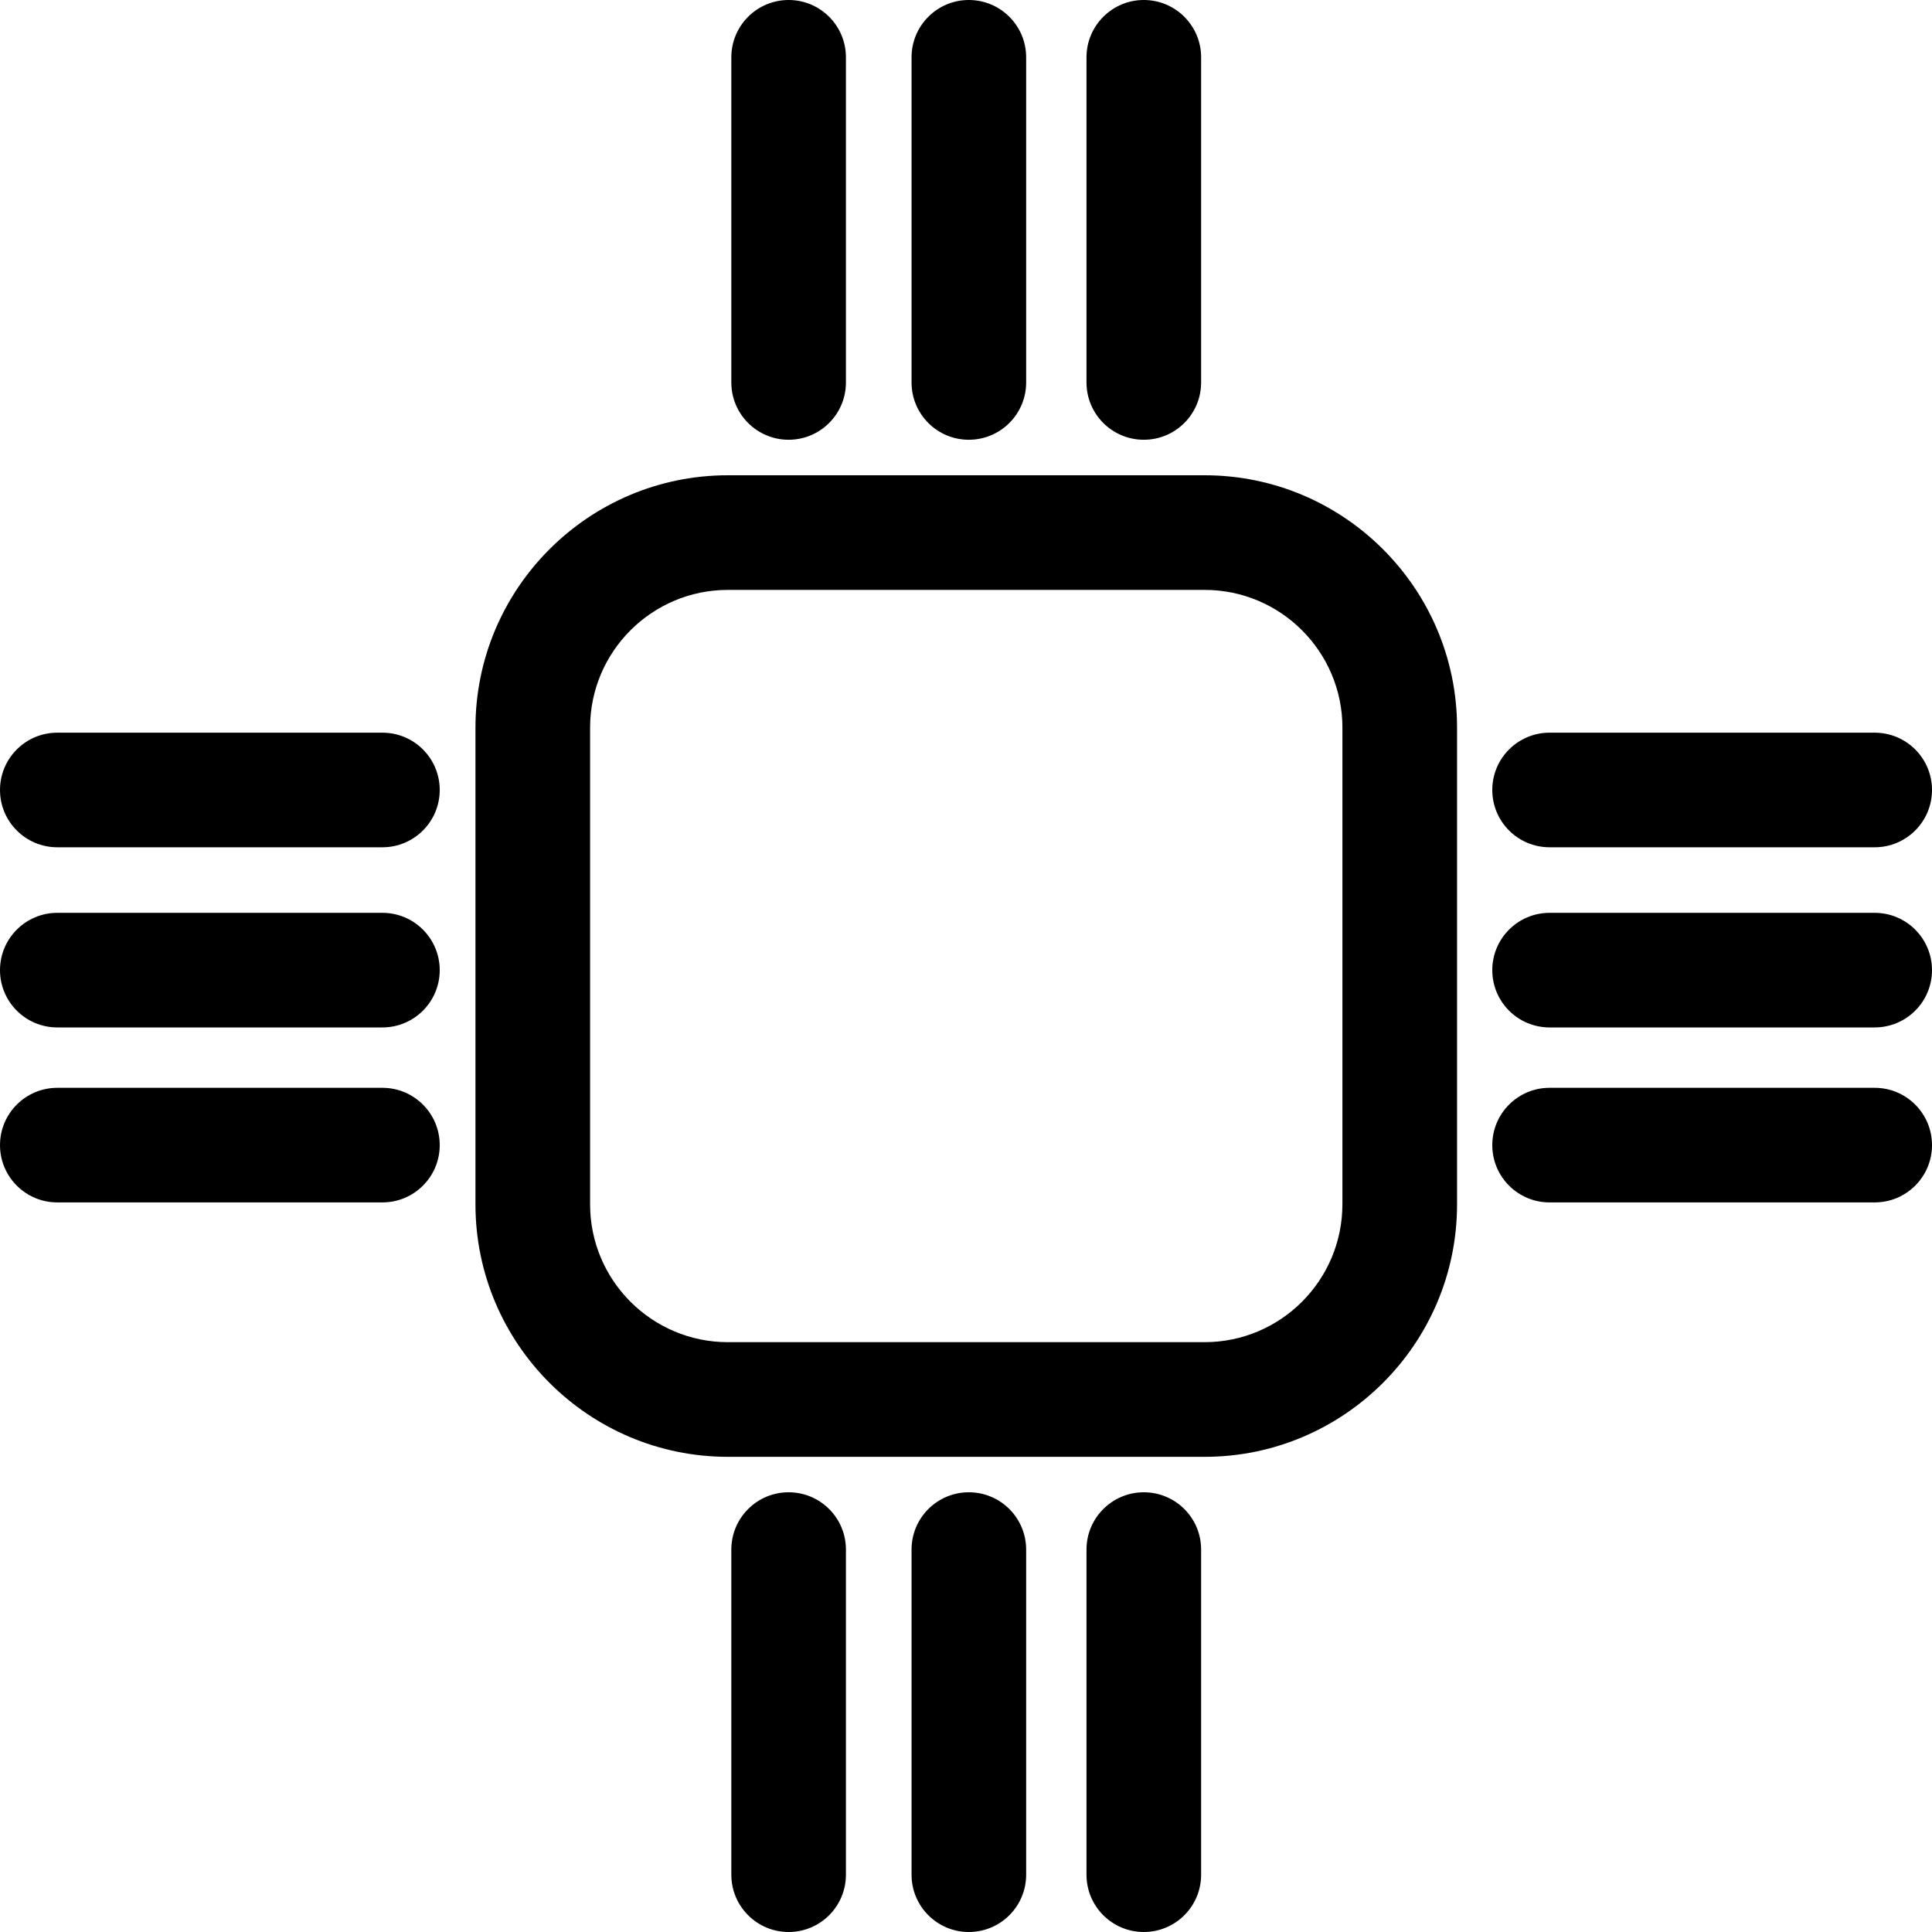 <?xml version="1.0" encoding="utf-8"?>
<!-- Generator: Adobe Illustrator 16.0.3, SVG Export Plug-In . SVG Version: 6.00 Build 0)  -->
<!DOCTYPE svg PUBLIC "-//W3C//DTD SVG 1.1//EN" "http://www.w3.org/Graphics/SVG/1.1/DTD/svg11.dtd">
<svg version="1.1" id="Layer_1" xmlns="http://www.w3.org/2000/svg" xmlns:xlink="http://www.w3.org/1999/xlink" x="0px" y="0px"
	 width="60px" height="60px" viewBox="0 0 60 60" enable-background="new 0 0 60 60" xml:space="preserve">
<g>
	<path  d="M37.411,14.76H22.604c-4.322,0-7.838,3.516-7.838,7.837v14.808c0,4.321,3.516,7.838,7.838,7.838h14.808
		c4.321,0,7.838-3.517,7.838-7.838V22.597C45.249,18.275,41.732,14.76,37.411,14.76z M41.689,37.404c0,2.358-1.92,4.278-4.278,4.278
		H22.604c-2.359,0-4.278-1.92-4.278-4.278V22.597c0-2.358,1.919-4.277,4.278-4.277h14.808c2.358,0,4.278,1.919,4.278,4.277V37.404z"
		/>
	<path  d="M11.876,22.754H1.78C0.797,22.754,0,23.55,0,24.533s0.797,1.78,1.78,1.78h10.096
		c0.983,0,1.78-0.797,1.78-1.78S12.859,22.754,11.876,22.754z"/>
	<path  d="M11.876,33.783H1.78c-0.983,0-1.78,0.797-1.78,1.78s0.797,1.779,1.78,1.779h10.096
		c0.983,0,1.78-0.796,1.78-1.779S12.859,33.783,11.876,33.783z"/>
	<path  d="M11.876,28.349H1.78c-0.983,0-1.78,0.797-1.78,1.78s0.797,1.779,1.78,1.779h10.096
		c0.983,0,1.78-0.796,1.78-1.779S12.859,28.349,11.876,28.349z"/>
	<path  d="M48.124,26.313H58.22c0.983,0,1.78-0.797,1.78-1.78s-0.797-1.779-1.78-1.779H48.124
		c-0.983,0-1.78,0.796-1.78,1.779S47.141,26.313,48.124,26.313z"/>
	<path  d="M58.22,33.783H48.124c-0.983,0-1.78,0.797-1.78,1.78s0.797,1.779,1.78,1.779H58.22
		c0.983,0,1.78-0.796,1.78-1.779S59.203,33.783,58.22,33.783z"/>
	<path  d="M58.22,28.349H48.124c-0.983,0-1.78,0.797-1.78,1.78s0.797,1.779,1.78,1.779H58.22
		c0.983,0,1.78-0.796,1.78-1.779S59.203,28.349,58.22,28.349z"/>
	<path  d="M24.492,46.344c-0.983,0-1.78,0.797-1.78,1.78v10.097c0,0.983,0.797,1.779,1.78,1.779
		c0.982,0,1.779-0.796,1.779-1.779V48.124C26.271,47.141,25.475,46.344,24.492,46.344z"/>
	<path  d="M35.522,46.344c-0.983,0-1.78,0.797-1.78,1.78v10.097c0,0.983,0.797,1.779,1.78,1.779
		s1.78-0.796,1.78-1.779V48.124C37.303,47.141,36.506,46.344,35.522,46.344z"/>
	<path  d="M30.088,46.344c-0.983,0-1.779,0.797-1.779,1.78v10.097c0,0.983,0.796,1.779,1.779,1.779
		s1.78-0.796,1.78-1.779V48.124C31.868,47.141,31.071,46.344,30.088,46.344z"/>
	<path  d="M24.492,13.657c0.982,0,1.779-0.797,1.779-1.779V1.78c0-0.983-0.797-1.78-1.779-1.78
		c-0.983,0-1.78,0.797-1.78,1.78v10.098C22.712,12.86,23.509,13.657,24.492,13.657z"/>
	<path  d="M35.522,13.657c0.983,0,1.78-0.797,1.78-1.779V1.78c0-0.983-0.797-1.78-1.78-1.78s-1.78,0.797-1.78,1.78
		v10.098C33.742,12.86,34.539,13.657,35.522,13.657z"/>
	<path  d="M30.088,13.657c0.983,0,1.78-0.797,1.78-1.779V1.78c0-0.983-0.797-1.78-1.78-1.78s-1.779,0.797-1.779,1.78
		v10.098C28.309,12.86,29.104,13.657,30.088,13.657z"/>
</g>
</svg>
